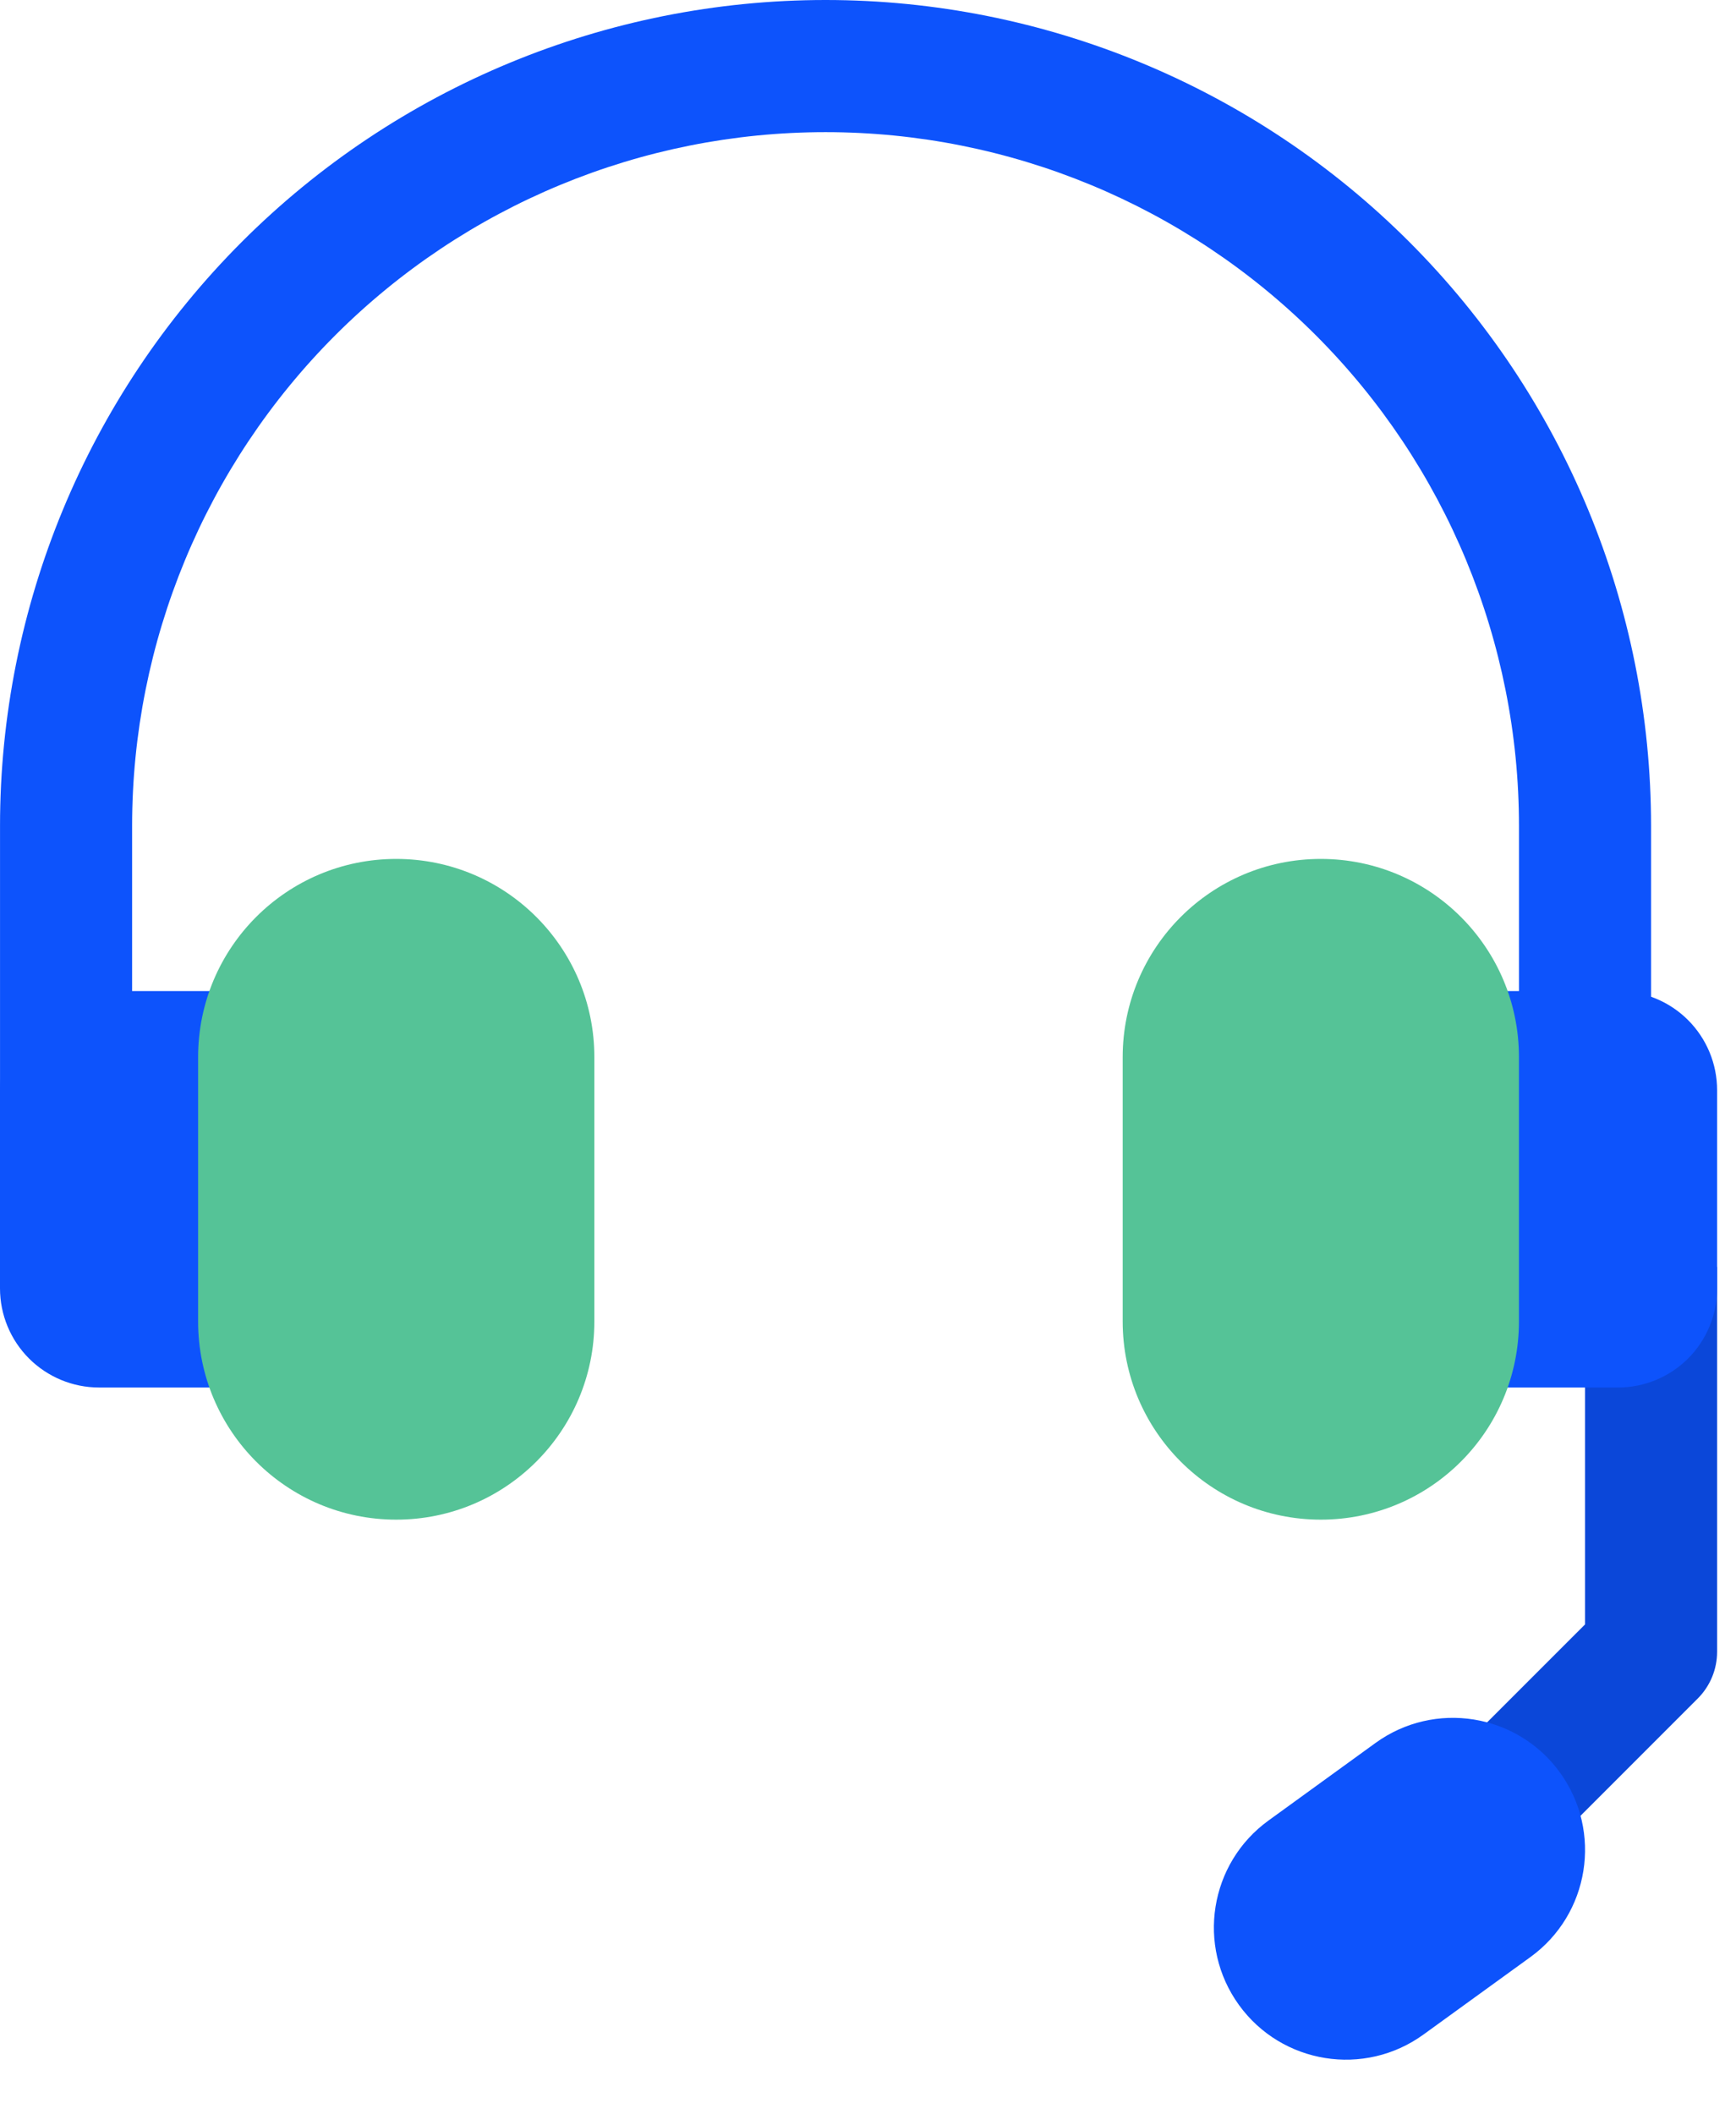 <svg width="69" height="84" viewBox="0 0 69 84" fill="none" xmlns="http://www.w3.org/2000/svg">
<path d="M62.23 72.729L58.518 69.017L62.999 64.537V50.329H68.249V65.623C68.249 65.968 68.181 66.309 68.049 66.628C67.917 66.946 67.724 67.236 67.48 67.48L62.23 72.729Z" fill="#0B47D9"/>
<path d="M10.5 55.124H3.937C2.893 55.124 1.892 54.709 1.153 53.971C0.415 53.232 0 52.231 0 51.187V43.312C0 42.267 0.415 41.266 1.153 40.528C1.892 39.789 2.893 39.374 3.937 39.374H10.5V55.124Z" fill="#0D53FC"/>
<path d="M57.749 55.124H64.311C65.356 55.124 66.357 54.709 67.096 53.971C67.834 53.232 68.249 52.231 68.249 51.187V43.312C68.249 42.267 67.834 41.266 67.096 40.528C66.357 39.789 65.356 39.374 64.311 39.374H57.749V55.124Z" fill="#0D53FC"/>
<path d="M65.624 52.954H60.374V32.812C60.374 25.502 57.471 18.491 52.302 13.322C47.133 8.154 40.123 5.25 32.813 5.25C25.503 5.25 18.492 8.154 13.323 13.322C8.155 18.491 5.251 25.502 5.251 32.812V50.329H0.001V32.812C0.001 24.11 3.458 15.764 9.611 9.61C15.765 3.457 24.11 0 32.813 0C41.515 0 49.861 3.457 56.014 9.61C62.167 15.764 65.624 24.11 65.624 32.812V52.954Z" fill="#0D53FC"/>
<path d="M60.83 77.751C63.178 76.05 63.702 72.767 62.002 70.419C60.301 68.071 57.018 67.546 54.67 69.247L50.419 72.327C48.07 74.028 47.546 77.31 49.246 79.658C50.947 82.006 54.23 82.531 56.578 80.83L60.83 77.751Z" fill="#0D53FC"/>
<path d="M23.624 41.999C23.624 37.65 20.098 34.124 15.749 34.124C11.4 34.124 7.874 37.65 7.874 41.999V52.499C7.874 56.848 11.4 60.374 15.749 60.374C20.098 60.374 23.624 56.848 23.624 52.499V41.999Z" fill="#55C397"/>
<path d="M44.623 52.499C44.623 56.848 48.149 60.374 52.498 60.374C56.847 60.374 60.373 56.848 60.373 52.499V41.999C60.373 37.65 56.847 34.124 52.498 34.124C48.149 34.124 44.623 37.65 44.623 41.999V52.499Z" fill="#55C397"/>
</svg>
